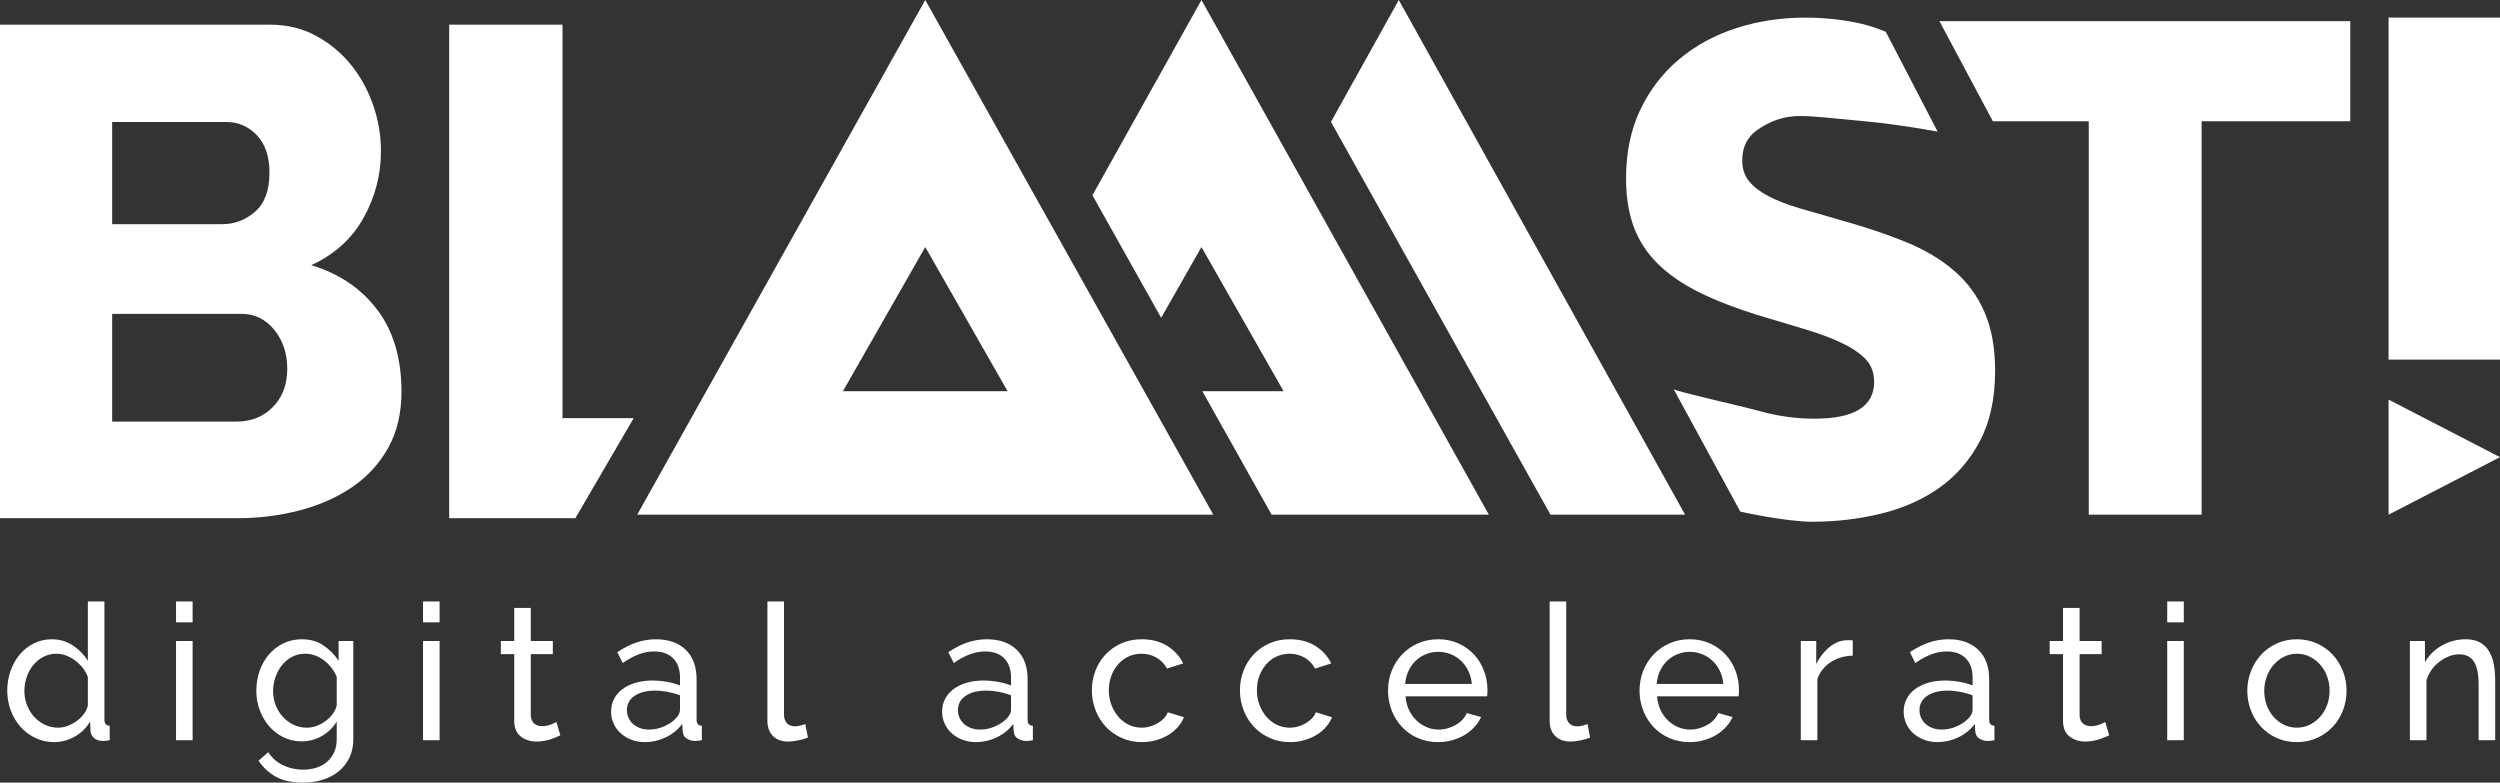 <?xml version="1.0" encoding="UTF-8" standalone="no"?>
<svg width="345px" height="108px" viewBox="0 0 345 108" version="1.1" xmlns="http://www.w3.org/2000/svg" xmlns:xlink="http://www.w3.org/1999/xlink">
    <rect x="0" y="0" width="345" height="108" fill="#333333" stroke="none"/>
    <!-- Generator: Sketch 3.6.1 (26313) - http://www.bohemiancoding.com/sketch -->
    <title>LOGO Copy</title>
    <desc>Created with Sketch.</desc>
    <defs></defs>
    <g id="Welcome" stroke="none" stroke-width="1" fill="none" fill-rule="evenodd">
        <g id="Blaaast-Desktop-New-Identity-Copy" transform="translate(-548, -432)" fill="#FFFFFF">
            <g id="HEADER" transform="translate(-112, -37)">
                <g id="LOGO-Copy" transform="translate(660, 469)">
                    <g id="Logotype-Seul-Copy-2">
                        <path d="M55.404,54.055 C55.404,56.997 54.806,59.555 53.61,61.729 C52.415,63.903 50.779,65.71 48.702,67.149 C46.626,68.588 44.203,69.675 41.435,70.41 C38.666,71.146 35.74,71.514 32.657,71.514 L0,71.514 L0,3.405 L37.282,3.405 C39.61,3.405 41.718,3.917 43.606,4.94 C45.493,5.963 47.098,7.29 48.419,8.921 C49.74,10.552 50.763,12.407 51.487,14.485 C52.21,16.563 52.572,18.69 52.572,20.864 C52.572,24.126 51.77,27.195 50.165,30.073 C48.561,32.951 46.154,35.125 42.945,36.596 C46.783,37.747 49.819,39.794 52.053,42.735 C54.287,45.677 55.404,49.45 55.404,54.055 L55.404,54.055 Z M39.641,50.889 C39.641,48.779 39.044,46.988 37.848,45.517 C36.653,44.046 35.142,43.311 33.318,43.311 L15.479,43.311 L15.479,58.18 L32.657,58.18 C34.67,58.18 36.338,57.508 37.659,56.165 C38.981,54.822 39.641,53.064 39.641,50.889 L39.641,50.889 Z M15.479,16.835 L15.479,30.936 L30.675,30.936 C32.374,30.936 33.884,30.361 35.205,29.21 C36.527,28.059 37.187,26.268 37.187,23.838 C37.187,21.6 36.605,19.873 35.441,18.658 C34.277,17.443 32.877,16.835 31.241,16.835 L15.479,16.835 Z" id="B"></path>
                        <path d="M61.985,71.514 L61.985,3.405 L77.626,3.405 L77.626,57.7 L87.451,57.7 L79.4,71.514 L61.985,71.514 Z" id="L"></path>
                        <g id="Monogramme" transform="translate(87.932, 0)">
                            <path d="M39.754,0 L79.507,71.027 L0,71.027 L39.754,0 Z M39.754,34.093 L51.112,53.981 L28.395,53.981 L39.754,34.093 Z" id="Triangle-1"></path>
                            <path d="M87.549,71.027 L117.531,71.027 L77.87,0 L62.824,26.945 L72.308,43.854 L77.87,34.093 L89.201,53.981 L77.988,53.981 L87.549,71.027 Z" id="Triangle-1-Copy-2"></path>
                            <path d="M126.032,71.027 L144.613,71.027 L105.099,0 L95.741,16.821 L126.032,71.027 Z" id="Triangle-1-Copy-4"></path>
                        </g>
                        <path d="M267.391,18.161 C267.391,18.161 262.076,17.17 257.406,16.741 C252.736,16.312 250.411,16.011 248.399,16.011 C245.758,16.011 243.966,16.942 242.551,17.903 C241.136,18.863 240.429,20.273 240.429,22.13 C240.429,23.283 240.743,24.244 241.372,25.013 C242.001,25.782 242.897,26.47 244.06,27.079 C245.223,27.688 246.67,28.248 248.399,28.76 C250.128,29.273 252.124,29.849 254.388,30.49 C257.595,31.387 260.488,32.364 263.066,33.421 C265.644,34.478 267.845,35.791 269.668,37.36 C271.492,38.93 272.891,40.836 273.865,43.078 C274.84,45.32 275.327,48.01 275.327,51.149 C275.327,54.992 274.62,58.243 273.205,60.902 C271.79,63.56 269.92,65.706 267.593,67.34 C265.266,68.973 262.578,70.158 259.529,70.895 C256.479,71.632 253.351,71.996 250.144,72 C246.442,72.004 240.166,70.605 240.166,70.605 L230.968,53.708 C231.283,54.028 240.271,56.017 242.787,56.722 C245.302,57.427 247.849,57.779 250.427,57.779 C255.897,57.779 258.633,56.081 258.633,52.686 C258.633,51.405 258.224,50.348 257.406,49.515 C256.589,48.683 255.457,47.93 254.011,47.257 C252.565,46.585 250.867,45.96 248.918,45.384 C246.968,44.807 244.83,44.167 242.504,43.462 C239.423,42.501 236.75,41.46 234.486,40.339 C232.223,39.218 230.336,37.921 228.827,36.448 C227.318,34.974 226.202,33.277 225.479,31.355 C224.756,29.433 224.394,27.191 224.394,24.629 C224.394,21.041 225.054,17.871 226.375,15.116 C227.695,12.361 229.487,10.039 231.751,8.15 C234.015,6.26 236.64,4.835 239.627,3.874 C242.614,2.913 245.773,2.432 249.106,2.432 C251.496,2.432 253.822,2.657 256.086,3.105 C258.35,3.553 260.236,4.387 260.236,4.387 L267.391,18.161 Z" id="S-Copy"></path>
                        <path d="M324.338,16.732 L303.824,16.732 L303.824,71.027 L288.249,71.027 L288.249,16.732 L275.015,16.732 L267.639,2.919 L324.338,2.919 L324.338,16.732 Z" id="T"></path>
                        <path d="M329.624,49.622 L329.624,2.432 L345,2.432 L345,49.622 L329.624,49.622 Z M329.624,71.027 L329.624,55.146 L345,63.087 L329.624,71.027 Z" id="!"></path>
                    </g>
                    <path d="M7.472,102.412 C6.536,102.412 5.67,102.22 4.873,101.835 C4.076,101.451 3.391,100.935 2.819,100.288 C2.248,99.64 1.801,98.888 1.481,98.031 C1.16,97.175 1,96.274 1,95.329 C1,94.368 1.152,93.454 1.455,92.588 C1.758,91.722 2.183,90.966 2.728,90.319 C3.274,89.672 3.924,89.16 4.678,88.784 C5.431,88.408 6.259,88.22 7.16,88.22 C8.251,88.22 9.226,88.509 10.084,89.086 C10.941,89.663 11.621,90.363 12.124,91.185 L12.124,83 L14.411,83 L14.411,99.317 C14.411,99.859 14.654,100.139 15.139,100.156 L15.139,102.15 C14.948,102.185 14.779,102.211 14.632,102.229 C14.485,102.246 14.35,102.255 14.229,102.255 C13.709,102.255 13.293,102.119 12.981,101.848 C12.67,101.577 12.505,101.249 12.488,100.865 L12.436,99.579 C11.899,100.471 11.184,101.166 10.292,101.665 C9.399,102.163 8.459,102.412 7.472,102.412 L7.472,102.412 Z M8.017,100.419 C8.433,100.419 8.862,100.34 9.304,100.183 C9.746,100.025 10.162,99.807 10.551,99.527 C10.941,99.247 11.279,98.919 11.565,98.543 C11.851,98.167 12.037,97.769 12.124,97.349 L12.124,93.414 C11.968,92.977 11.734,92.562 11.422,92.168 C11.11,91.775 10.759,91.434 10.369,91.145 C9.98,90.857 9.564,90.629 9.122,90.463 C8.68,90.297 8.243,90.214 7.809,90.214 C7.134,90.214 6.523,90.358 5.977,90.647 C5.431,90.935 4.964,91.32 4.574,91.801 C4.184,92.282 3.885,92.833 3.677,93.454 C3.469,94.075 3.365,94.709 3.365,95.356 C3.365,96.038 3.486,96.689 3.729,97.31 C3.972,97.931 4.301,98.469 4.717,98.923 C5.132,99.378 5.622,99.741 6.185,100.012 C6.748,100.283 7.359,100.419 8.017,100.419 L8.017,100.419 Z M24.293,102.15 L24.293,88.456 L26.58,88.456 L26.58,102.15 L24.293,102.15 Z M24.293,85.886 L24.293,83 L26.58,83 L26.58,85.886 L24.293,85.886 Z M41.634,102.307 C40.716,102.307 39.871,102.115 39.1,101.73 C38.329,101.346 37.666,100.83 37.112,100.183 C36.558,99.535 36.129,98.792 35.825,97.953 C35.522,97.113 35.371,96.239 35.371,95.329 C35.371,94.368 35.522,93.454 35.825,92.588 C36.129,91.722 36.558,90.966 37.112,90.319 C37.666,89.672 38.329,89.16 39.1,88.784 C39.871,88.408 40.725,88.22 41.66,88.22 C42.804,88.22 43.791,88.5 44.623,89.06 C45.455,89.619 46.157,90.328 46.728,91.185 L46.728,88.456 L48.756,88.456 L48.756,101.993 C48.756,102.972 48.574,103.833 48.21,104.577 C47.846,105.32 47.352,105.945 46.728,106.452 C46.105,106.959 45.373,107.344 44.532,107.607 C43.692,107.869 42.795,108 41.842,108 C40.3,108 39.048,107.733 38.087,107.2 C37.125,106.666 36.324,105.928 35.683,104.983 L37.008,103.803 C37.545,104.607 38.238,105.211 39.087,105.613 C39.936,106.015 40.855,106.216 41.842,106.216 C42.466,106.216 43.059,106.129 43.623,105.954 C44.186,105.779 44.675,105.517 45.091,105.167 C45.507,104.817 45.84,104.38 46.092,103.855 C46.343,103.331 46.468,102.71 46.468,101.993 L46.468,99.579 C46.209,99.999 45.901,100.379 45.546,100.72 C45.191,101.061 44.805,101.35 44.389,101.586 C43.973,101.822 43.532,102.001 43.064,102.124 C42.596,102.246 42.119,102.307 41.634,102.307 L41.634,102.307 Z M42.336,100.419 C42.821,100.419 43.289,100.331 43.739,100.156 C44.19,99.981 44.606,99.75 44.987,99.461 C45.368,99.173 45.689,98.845 45.949,98.477 C46.209,98.11 46.382,97.734 46.468,97.349 L46.468,93.414 C46.278,92.942 46.031,92.514 45.728,92.129 C45.425,91.744 45.082,91.408 44.701,91.119 C44.32,90.831 43.908,90.608 43.467,90.45 C43.025,90.293 42.579,90.214 42.128,90.214 C41.435,90.214 40.816,90.363 40.27,90.66 C39.724,90.957 39.26,91.351 38.879,91.841 C38.498,92.33 38.204,92.885 37.996,93.506 C37.788,94.127 37.684,94.752 37.684,95.382 C37.684,96.064 37.805,96.711 38.048,97.323 C38.29,97.935 38.619,98.469 39.035,98.923 C39.451,99.378 39.941,99.741 40.504,100.012 C41.067,100.283 41.678,100.419 42.336,100.419 L42.336,100.419 Z M58.378,102.15 L58.378,88.456 L60.665,88.456 L60.665,102.15 L58.378,102.15 Z M58.378,85.886 L58.378,83 L60.665,83 L60.665,85.886 L58.378,85.886 Z M77.33,101.468 C77.192,101.538 77.01,101.621 76.785,101.717 C76.559,101.813 76.304,101.91 76.018,102.006 C75.732,102.102 75.42,102.181 75.082,102.242 C74.744,102.303 74.394,102.334 74.03,102.334 C73.198,102.334 72.479,102.102 71.872,101.639 C71.266,101.175 70.963,100.454 70.963,99.474 L70.963,90.267 L69.117,90.267 L69.117,88.456 L70.963,88.456 L70.963,83.892 L73.25,83.892 L73.25,88.456 L76.291,88.456 L76.291,90.267 L73.25,90.267 L73.25,98.766 C73.285,99.273 73.449,99.64 73.744,99.868 C74.038,100.095 74.385,100.209 74.783,100.209 C75.234,100.209 75.645,100.134 76.018,99.986 C76.39,99.837 76.646,99.719 76.785,99.632 L77.33,101.468 Z M89.006,102.412 C88.33,102.412 87.706,102.303 87.134,102.084 C86.563,101.866 86.069,101.569 85.653,101.193 C85.237,100.817 84.912,100.371 84.678,99.855 C84.444,99.339 84.328,98.792 84.328,98.215 C84.328,97.568 84.466,96.978 84.743,96.444 C85.021,95.911 85.415,95.456 85.926,95.08 C86.437,94.704 87.044,94.416 87.745,94.215 C88.447,94.013 89.214,93.913 90.045,93.913 C90.704,93.913 91.371,93.974 92.047,94.097 C92.722,94.219 93.32,94.385 93.84,94.595 L93.84,93.493 C93.84,92.374 93.528,91.495 92.904,90.857 C92.281,90.218 91.397,89.899 90.253,89.899 C88.884,89.899 87.446,90.433 85.939,91.499 L85.185,90.004 C86.069,89.41 86.944,88.964 87.81,88.666 C88.677,88.369 89.578,88.22 90.513,88.22 C92.246,88.22 93.615,88.701 94.62,89.663 C95.625,90.625 96.127,91.98 96.127,93.729 L96.127,99.317 C96.127,99.859 96.37,100.139 96.855,100.156 L96.855,102.15 C96.682,102.185 96.517,102.211 96.361,102.229 C96.205,102.246 96.058,102.255 95.919,102.255 C95.538,102.255 95.165,102.15 94.802,101.94 C94.438,101.73 94.238,101.372 94.204,100.865 L94.152,99.894 C93.84,100.314 93.485,100.681 93.086,100.996 C92.688,101.311 92.263,101.573 91.813,101.783 C91.362,101.993 90.899,102.15 90.422,102.255 C89.946,102.36 89.474,102.412 89.006,102.412 L89.006,102.412 Z M89.578,100.681 C90.305,100.681 91.016,100.524 91.709,100.209 C92.402,99.894 92.948,99.509 93.346,99.055 C93.675,98.67 93.84,98.311 93.84,97.979 L93.84,95.959 C93.303,95.749 92.735,95.587 92.138,95.474 C91.54,95.36 90.964,95.303 90.409,95.303 C89.231,95.303 88.287,95.544 87.576,96.025 C86.866,96.506 86.511,97.166 86.511,98.005 C86.511,98.355 86.58,98.692 86.719,99.015 C86.857,99.339 87.057,99.623 87.316,99.868 C87.576,100.113 87.897,100.309 88.278,100.458 C88.659,100.607 89.092,100.681 89.578,100.681 L89.578,100.681 Z M105.905,83 L108.192,83 L108.192,98.609 C108.192,99.116 108.327,99.514 108.595,99.802 C108.864,100.091 109.241,100.235 109.726,100.235 C109.916,100.235 110.142,100.204 110.402,100.143 C110.661,100.082 110.904,100.008 111.129,99.92 L111.493,101.783 C111.112,101.94 110.661,102.071 110.142,102.176 C109.622,102.281 109.163,102.334 108.764,102.334 C107.88,102.334 107.183,102.08 106.672,101.573 C106.161,101.066 105.905,100.357 105.905,99.448 L105.905,83 Z M134.688,102.412 C134.012,102.412 133.388,102.303 132.817,102.084 C132.245,101.866 131.751,101.569 131.335,101.193 C130.919,100.817 130.594,100.371 130.361,99.855 C130.127,99.339 130.01,98.792 130.01,98.215 C130.01,97.568 130.148,96.978 130.426,96.444 C130.703,95.911 131.097,95.456 131.608,95.08 C132.119,94.704 132.726,94.416 133.427,94.215 C134.129,94.013 134.896,93.913 135.728,93.913 C136.386,93.913 137.053,93.974 137.729,94.097 C138.405,94.219 139.002,94.385 139.522,94.595 L139.522,93.493 C139.522,92.374 139.21,91.495 138.586,90.857 C137.963,90.218 137.079,89.899 135.935,89.899 C134.567,89.899 133.129,90.433 131.621,91.499 L130.867,90.004 C131.751,89.41 132.626,88.964 133.492,88.666 C134.359,88.369 135.26,88.22 136.195,88.22 C137.928,88.22 139.297,88.701 140.302,89.663 C141.307,90.625 141.809,91.98 141.809,93.729 L141.809,99.317 C141.809,99.859 142.052,100.139 142.537,100.156 L142.537,102.15 C142.364,102.185 142.199,102.211 142.043,102.229 C141.887,102.246 141.74,102.255 141.601,102.255 C141.22,102.255 140.848,102.15 140.484,101.94 C140.12,101.73 139.921,101.372 139.886,100.865 L139.834,99.894 C139.522,100.314 139.167,100.681 138.768,100.996 C138.37,101.311 137.945,101.573 137.495,101.783 C137.044,101.993 136.581,102.15 136.104,102.255 C135.628,102.36 135.156,102.412 134.688,102.412 L134.688,102.412 Z M135.26,100.681 C135.987,100.681 136.698,100.524 137.391,100.209 C138.084,99.894 138.63,99.509 139.028,99.055 C139.358,98.67 139.522,98.311 139.522,97.979 L139.522,95.959 C138.985,95.749 138.418,95.587 137.82,95.474 C137.222,95.36 136.646,95.303 136.091,95.303 C134.913,95.303 133.969,95.544 133.258,96.025 C132.548,96.506 132.193,97.166 132.193,98.005 C132.193,98.355 132.262,98.692 132.401,99.015 C132.539,99.339 132.739,99.623 132.999,99.868 C133.258,100.113 133.579,100.309 133.96,100.458 C134.341,100.607 134.775,100.681 135.26,100.681 L135.26,100.681 Z M150.678,95.277 C150.678,94.315 150.842,93.406 151.172,92.549 C151.501,91.692 151.969,90.944 152.575,90.306 C153.181,89.668 153.905,89.16 154.745,88.784 C155.586,88.408 156.525,88.22 157.565,88.22 C158.917,88.22 160.082,88.522 161.061,89.125 C162.04,89.729 162.78,90.538 163.283,91.552 L161.048,92.26 C160.701,91.613 160.216,91.11 159.592,90.752 C158.969,90.393 158.276,90.214 157.513,90.214 C156.889,90.214 156.3,90.341 155.746,90.594 C155.191,90.848 154.715,91.202 154.316,91.657 C153.918,92.112 153.602,92.645 153.368,93.257 C153.134,93.869 153.017,94.542 153.017,95.277 C153.017,95.994 153.138,96.667 153.381,97.297 C153.623,97.927 153.948,98.473 154.355,98.937 C154.762,99.4 155.239,99.763 155.785,100.025 C156.331,100.288 156.915,100.419 157.539,100.419 C157.938,100.419 158.332,100.362 158.722,100.248 C159.112,100.134 159.467,99.981 159.787,99.789 C160.108,99.597 160.389,99.374 160.632,99.12 C160.875,98.867 161.048,98.591 161.152,98.294 L163.387,98.976 C163.179,99.483 162.889,99.946 162.516,100.366 C162.144,100.786 161.706,101.144 161.204,101.442 C160.701,101.739 160.142,101.975 159.527,102.15 C158.912,102.325 158.267,102.412 157.591,102.412 C156.569,102.412 155.633,102.22 154.784,101.835 C153.935,101.451 153.207,100.935 152.601,100.288 C151.995,99.64 151.522,98.884 151.185,98.018 C150.847,97.153 150.678,96.239 150.678,95.277 L150.678,95.277 Z M171.112,95.277 C171.112,94.315 171.276,93.406 171.606,92.549 C171.935,91.692 172.403,90.944 173.009,90.306 C173.616,89.668 174.339,89.16 175.179,88.784 C176.02,88.408 176.96,88.22 177.999,88.22 C179.351,88.22 180.516,88.522 181.495,89.125 C182.474,89.729 183.215,90.538 183.717,91.552 L181.482,92.26 C181.135,91.613 180.65,91.11 180.026,90.752 C179.403,90.393 178.71,90.214 177.947,90.214 C177.323,90.214 176.734,90.341 176.18,90.594 C175.625,90.848 175.149,91.202 174.75,91.657 C174.352,92.112 174.036,92.645 173.802,93.257 C173.568,93.869 173.451,94.542 173.451,95.277 C173.451,95.994 173.572,96.667 173.815,97.297 C174.057,97.927 174.382,98.473 174.789,98.937 C175.197,99.4 175.673,99.763 176.219,100.025 C176.765,100.288 177.349,100.419 177.973,100.419 C178.372,100.419 178.766,100.362 179.156,100.248 C179.546,100.134 179.901,99.981 180.221,99.789 C180.542,99.597 180.823,99.374 181.066,99.12 C181.309,98.867 181.482,98.591 181.586,98.294 L183.821,98.976 C183.613,99.483 183.323,99.946 182.95,100.366 C182.578,100.786 182.14,101.144 181.638,101.442 C181.135,101.739 180.577,101.975 179.961,102.15 C179.346,102.325 178.701,102.412 178.025,102.412 C177.003,102.412 176.067,102.22 175.218,101.835 C174.369,101.451 173.642,100.935 173.035,100.288 C172.429,99.64 171.956,98.884 171.619,98.018 C171.281,97.153 171.112,96.239 171.112,95.277 L171.112,95.277 Z M198.459,102.412 C197.437,102.412 196.501,102.224 195.652,101.848 C194.803,101.472 194.076,100.961 193.469,100.314 C192.863,99.667 192.391,98.91 192.053,98.045 C191.715,97.179 191.546,96.265 191.546,95.303 C191.546,94.341 191.715,93.432 192.053,92.575 C192.391,91.718 192.867,90.966 193.482,90.319 C194.097,89.672 194.829,89.16 195.678,88.784 C196.527,88.408 197.463,88.22 198.485,88.22 C199.508,88.22 200.439,88.413 201.279,88.797 C202.12,89.182 202.834,89.694 203.423,90.332 C204.013,90.97 204.467,91.714 204.788,92.562 C205.108,93.41 205.269,94.289 205.269,95.198 C205.269,95.391 205.264,95.566 205.256,95.723 C205.247,95.88 205.234,96.003 205.217,96.09 L193.963,96.09 C194.015,96.772 194.171,97.393 194.431,97.953 C194.691,98.512 195.029,98.993 195.444,99.396 C195.86,99.798 196.332,100.113 196.861,100.34 C197.389,100.567 197.948,100.681 198.537,100.681 C198.953,100.681 199.36,100.624 199.759,100.51 C200.157,100.397 200.53,100.244 200.876,100.051 C201.223,99.859 201.53,99.623 201.799,99.343 C202.068,99.063 202.271,98.749 202.41,98.399 L204.385,98.95 C204.16,99.457 203.852,99.92 203.462,100.34 C203.073,100.76 202.622,101.123 202.111,101.429 C201.6,101.735 201.032,101.975 200.409,102.15 C199.785,102.325 199.135,102.412 198.459,102.412 L198.459,102.412 Z M203.112,94.385 C203.06,93.738 202.899,93.139 202.631,92.588 C202.362,92.037 202.024,91.569 201.617,91.185 C201.21,90.8 200.738,90.498 200.201,90.28 C199.663,90.061 199.092,89.952 198.485,89.952 C197.879,89.952 197.307,90.061 196.77,90.28 C196.233,90.498 195.761,90.804 195.353,91.198 C194.946,91.591 194.617,92.059 194.366,92.601 C194.115,93.143 193.963,93.738 193.911,94.385 L203.112,94.385 Z M213.851,83 L216.138,83 L216.138,98.609 C216.138,99.116 216.273,99.514 216.541,99.802 C216.81,100.091 217.187,100.235 217.672,100.235 C217.862,100.235 218.088,100.204 218.348,100.143 C218.607,100.082 218.85,100.008 219.075,99.92 L219.439,101.783 C219.058,101.94 218.607,102.071 218.088,102.176 C217.568,102.281 217.109,102.334 216.71,102.334 C215.827,102.334 215.129,102.08 214.618,101.573 C214.107,101.066 213.851,100.357 213.851,99.448 L213.851,83 Z M233.168,102.412 C232.145,102.412 231.21,102.224 230.361,101.848 C229.512,101.472 228.784,100.961 228.178,100.314 C227.571,99.667 227.099,98.91 226.761,98.045 C226.423,97.179 226.254,96.265 226.254,95.303 C226.254,94.341 226.423,93.432 226.761,92.575 C227.099,91.718 227.576,90.966 228.191,90.319 C228.806,89.672 229.538,89.16 230.387,88.784 C231.236,88.408 232.171,88.22 233.194,88.22 C234.216,88.22 235.147,88.413 235.988,88.797 C236.828,89.182 237.543,89.694 238.132,90.332 C238.721,90.97 239.176,91.714 239.496,92.562 C239.817,93.41 239.977,94.289 239.977,95.198 C239.977,95.391 239.973,95.566 239.964,95.723 C239.956,95.88 239.943,96.003 239.925,96.09 L228.671,96.09 C228.723,96.772 228.879,97.393 229.139,97.953 C229.399,98.512 229.737,98.993 230.153,99.396 C230.569,99.798 231.041,100.113 231.569,100.34 C232.098,100.567 232.657,100.681 233.246,100.681 C233.662,100.681 234.069,100.624 234.467,100.51 C234.866,100.397 235.238,100.244 235.585,100.051 C235.931,99.859 236.239,99.623 236.508,99.343 C236.776,99.063 236.98,98.749 237.118,98.399 L239.094,98.95 C238.868,99.457 238.561,99.92 238.171,100.34 C237.781,100.76 237.331,101.123 236.819,101.429 C236.308,101.735 235.741,101.975 235.117,102.15 C234.493,102.325 233.844,102.412 233.168,102.412 L233.168,102.412 Z M237.82,94.385 C237.768,93.738 237.608,93.139 237.339,92.588 C237.071,92.037 236.733,91.569 236.326,91.185 C235.918,90.8 235.446,90.498 234.909,90.28 C234.372,90.061 233.8,89.952 233.194,89.952 C232.587,89.952 232.016,90.061 231.478,90.28 C230.941,90.498 230.469,90.804 230.062,91.198 C229.655,91.591 229.326,92.059 229.074,92.601 C228.823,93.143 228.671,93.738 228.619,94.385 L237.82,94.385 Z M255.681,90.476 C254.538,90.511 253.528,90.809 252.653,91.368 C251.778,91.928 251.159,92.706 250.795,93.703 L250.795,102.15 L248.508,102.15 L248.508,88.456 L250.639,88.456 L250.639,91.631 C251.107,90.686 251.722,89.904 252.484,89.283 C253.247,88.662 254.061,88.352 254.927,88.352 L255.369,88.352 C255.49,88.352 255.594,88.36 255.681,88.378 L255.681,90.476 Z M267.382,102.412 C266.707,102.412 266.083,102.303 265.511,102.084 C264.939,101.866 264.446,101.569 264.03,101.193 C263.614,100.817 263.289,100.371 263.055,99.855 C262.821,99.339 262.704,98.792 262.704,98.215 C262.704,97.568 262.843,96.978 263.12,96.444 C263.397,95.911 263.791,95.456 264.303,95.08 C264.814,94.704 265.42,94.416 266.122,94.215 C266.824,94.013 267.59,93.913 268.422,93.913 C269.08,93.913 269.748,93.974 270.423,94.097 C271.099,94.219 271.697,94.385 272.217,94.595 L272.217,93.493 C272.217,92.374 271.905,91.495 271.281,90.857 C270.657,90.218 269.774,89.899 268.63,89.899 C267.261,89.899 265.823,90.433 264.316,91.499 L263.562,90.004 C264.446,89.41 265.321,88.964 266.187,88.666 C267.053,88.369 267.954,88.22 268.89,88.22 C270.623,88.22 271.991,88.701 272.996,89.663 C274.001,90.625 274.504,91.98 274.504,93.729 L274.504,99.317 C274.504,99.859 274.746,100.139 275.232,100.156 L275.232,102.15 C275.058,102.185 274.894,102.211 274.738,102.229 C274.582,102.246 274.434,102.255 274.296,102.255 C273.915,102.255 273.542,102.15 273.178,101.94 C272.814,101.73 272.615,101.372 272.581,100.865 L272.529,99.894 C272.217,100.314 271.861,100.681 271.463,100.996 C271.064,101.311 270.64,101.573 270.189,101.783 C269.739,101.993 269.275,102.15 268.799,102.255 C268.322,102.36 267.85,102.412 267.382,102.412 L267.382,102.412 Z M267.954,100.681 C268.682,100.681 269.392,100.524 270.085,100.209 C270.779,99.894 271.324,99.509 271.723,99.055 C272.052,98.67 272.217,98.311 272.217,97.979 L272.217,95.959 C271.68,95.749 271.112,95.587 270.514,95.474 C269.917,95.36 269.34,95.303 268.786,95.303 C267.608,95.303 266.663,95.544 265.953,96.025 C265.243,96.506 264.887,97.166 264.887,98.005 C264.887,98.355 264.957,98.692 265.095,99.015 C265.234,99.339 265.433,99.623 265.693,99.868 C265.953,100.113 266.274,100.309 266.655,100.458 C267.036,100.607 267.469,100.681 267.954,100.681 L267.954,100.681 Z M291.065,101.468 C290.927,101.538 290.745,101.621 290.52,101.717 C290.294,101.813 290.039,101.91 289.753,102.006 C289.467,102.102 289.155,102.181 288.817,102.242 C288.479,102.303 288.128,102.334 287.765,102.334 C286.933,102.334 286.214,102.102 285.607,101.639 C285.001,101.175 284.698,100.454 284.698,99.474 L284.698,90.267 L282.852,90.267 L282.852,88.456 L284.698,88.456 L284.698,83.892 L286.985,83.892 L286.985,88.456 L290.026,88.456 L290.026,90.267 L286.985,90.267 L286.985,98.766 C287.02,99.273 287.184,99.64 287.479,99.868 C287.773,100.095 288.12,100.209 288.518,100.209 C288.969,100.209 289.38,100.134 289.753,99.986 C290.125,99.837 290.381,99.719 290.52,99.632 L291.065,101.468 Z M299.076,102.15 L299.076,88.456 L301.363,88.456 L301.363,102.15 L299.076,102.15 Z M299.076,85.886 L299.076,83 L301.363,83 L301.363,85.886 L299.076,85.886 Z M316.963,102.412 C315.941,102.412 315.01,102.22 314.169,101.835 C313.329,101.451 312.61,100.935 312.012,100.288 C311.414,99.64 310.951,98.888 310.622,98.031 C310.292,97.175 310.128,96.274 310.128,95.329 C310.128,94.368 310.297,93.458 310.635,92.601 C310.972,91.744 311.44,90.992 312.038,90.345 C312.636,89.698 313.355,89.182 314.195,88.797 C315.036,88.413 315.958,88.22 316.963,88.22 C317.968,88.22 318.895,88.413 319.744,88.797 C320.593,89.182 321.317,89.698 321.914,90.345 C322.512,90.992 322.98,91.744 323.318,92.601 C323.656,93.458 323.825,94.368 323.825,95.329 C323.825,96.274 323.66,97.175 323.331,98.031 C323.002,98.888 322.534,99.64 321.927,100.288 C321.321,100.935 320.597,101.451 319.757,101.835 C318.917,102.22 317.985,102.412 316.963,102.412 L316.963,102.412 Z M312.467,95.356 C312.467,96.073 312.584,96.737 312.818,97.349 C313.052,97.962 313.372,98.495 313.779,98.95 C314.187,99.404 314.663,99.763 315.209,100.025 C315.755,100.288 316.339,100.419 316.963,100.419 C317.587,100.419 318.172,100.288 318.717,100.025 C319.263,99.763 319.744,99.4 320.16,98.937 C320.576,98.473 320.901,97.931 321.135,97.31 C321.368,96.689 321.485,96.02 321.485,95.303 C321.485,94.604 321.368,93.944 321.135,93.323 C320.901,92.702 320.576,92.16 320.16,91.696 C319.744,91.233 319.263,90.87 318.717,90.608 C318.172,90.345 317.587,90.214 316.963,90.214 C316.339,90.214 315.755,90.35 315.209,90.621 C314.663,90.892 314.187,91.259 313.779,91.722 C313.372,92.186 313.052,92.728 312.818,93.349 C312.584,93.97 312.467,94.639 312.467,95.356 L312.467,95.356 Z M344.337,102.15 L342.049,102.15 L342.049,94.49 C342.049,93.021 341.829,91.954 341.387,91.29 C340.945,90.625 340.273,90.293 339.372,90.293 C338.905,90.293 338.437,90.385 337.969,90.568 C337.501,90.752 337.059,91.001 336.644,91.316 C336.228,91.631 335.864,92.007 335.552,92.444 C335.24,92.881 335.006,93.362 334.85,93.887 L334.85,102.15 L332.563,102.15 L332.563,88.456 L334.642,88.456 L334.642,91.395 C335.179,90.433 335.955,89.663 336.968,89.086 C337.982,88.509 339.087,88.22 340.282,88.22 C341.062,88.22 341.712,88.365 342.231,88.653 C342.751,88.942 343.167,89.344 343.479,89.86 C343.791,90.376 344.012,90.984 344.142,91.683 C344.272,92.383 344.337,93.143 344.337,93.965 L344.337,102.15 Z" id="digital-acceleration"></path>
                </g>
            </g>
        </g>
    </g>
</svg>